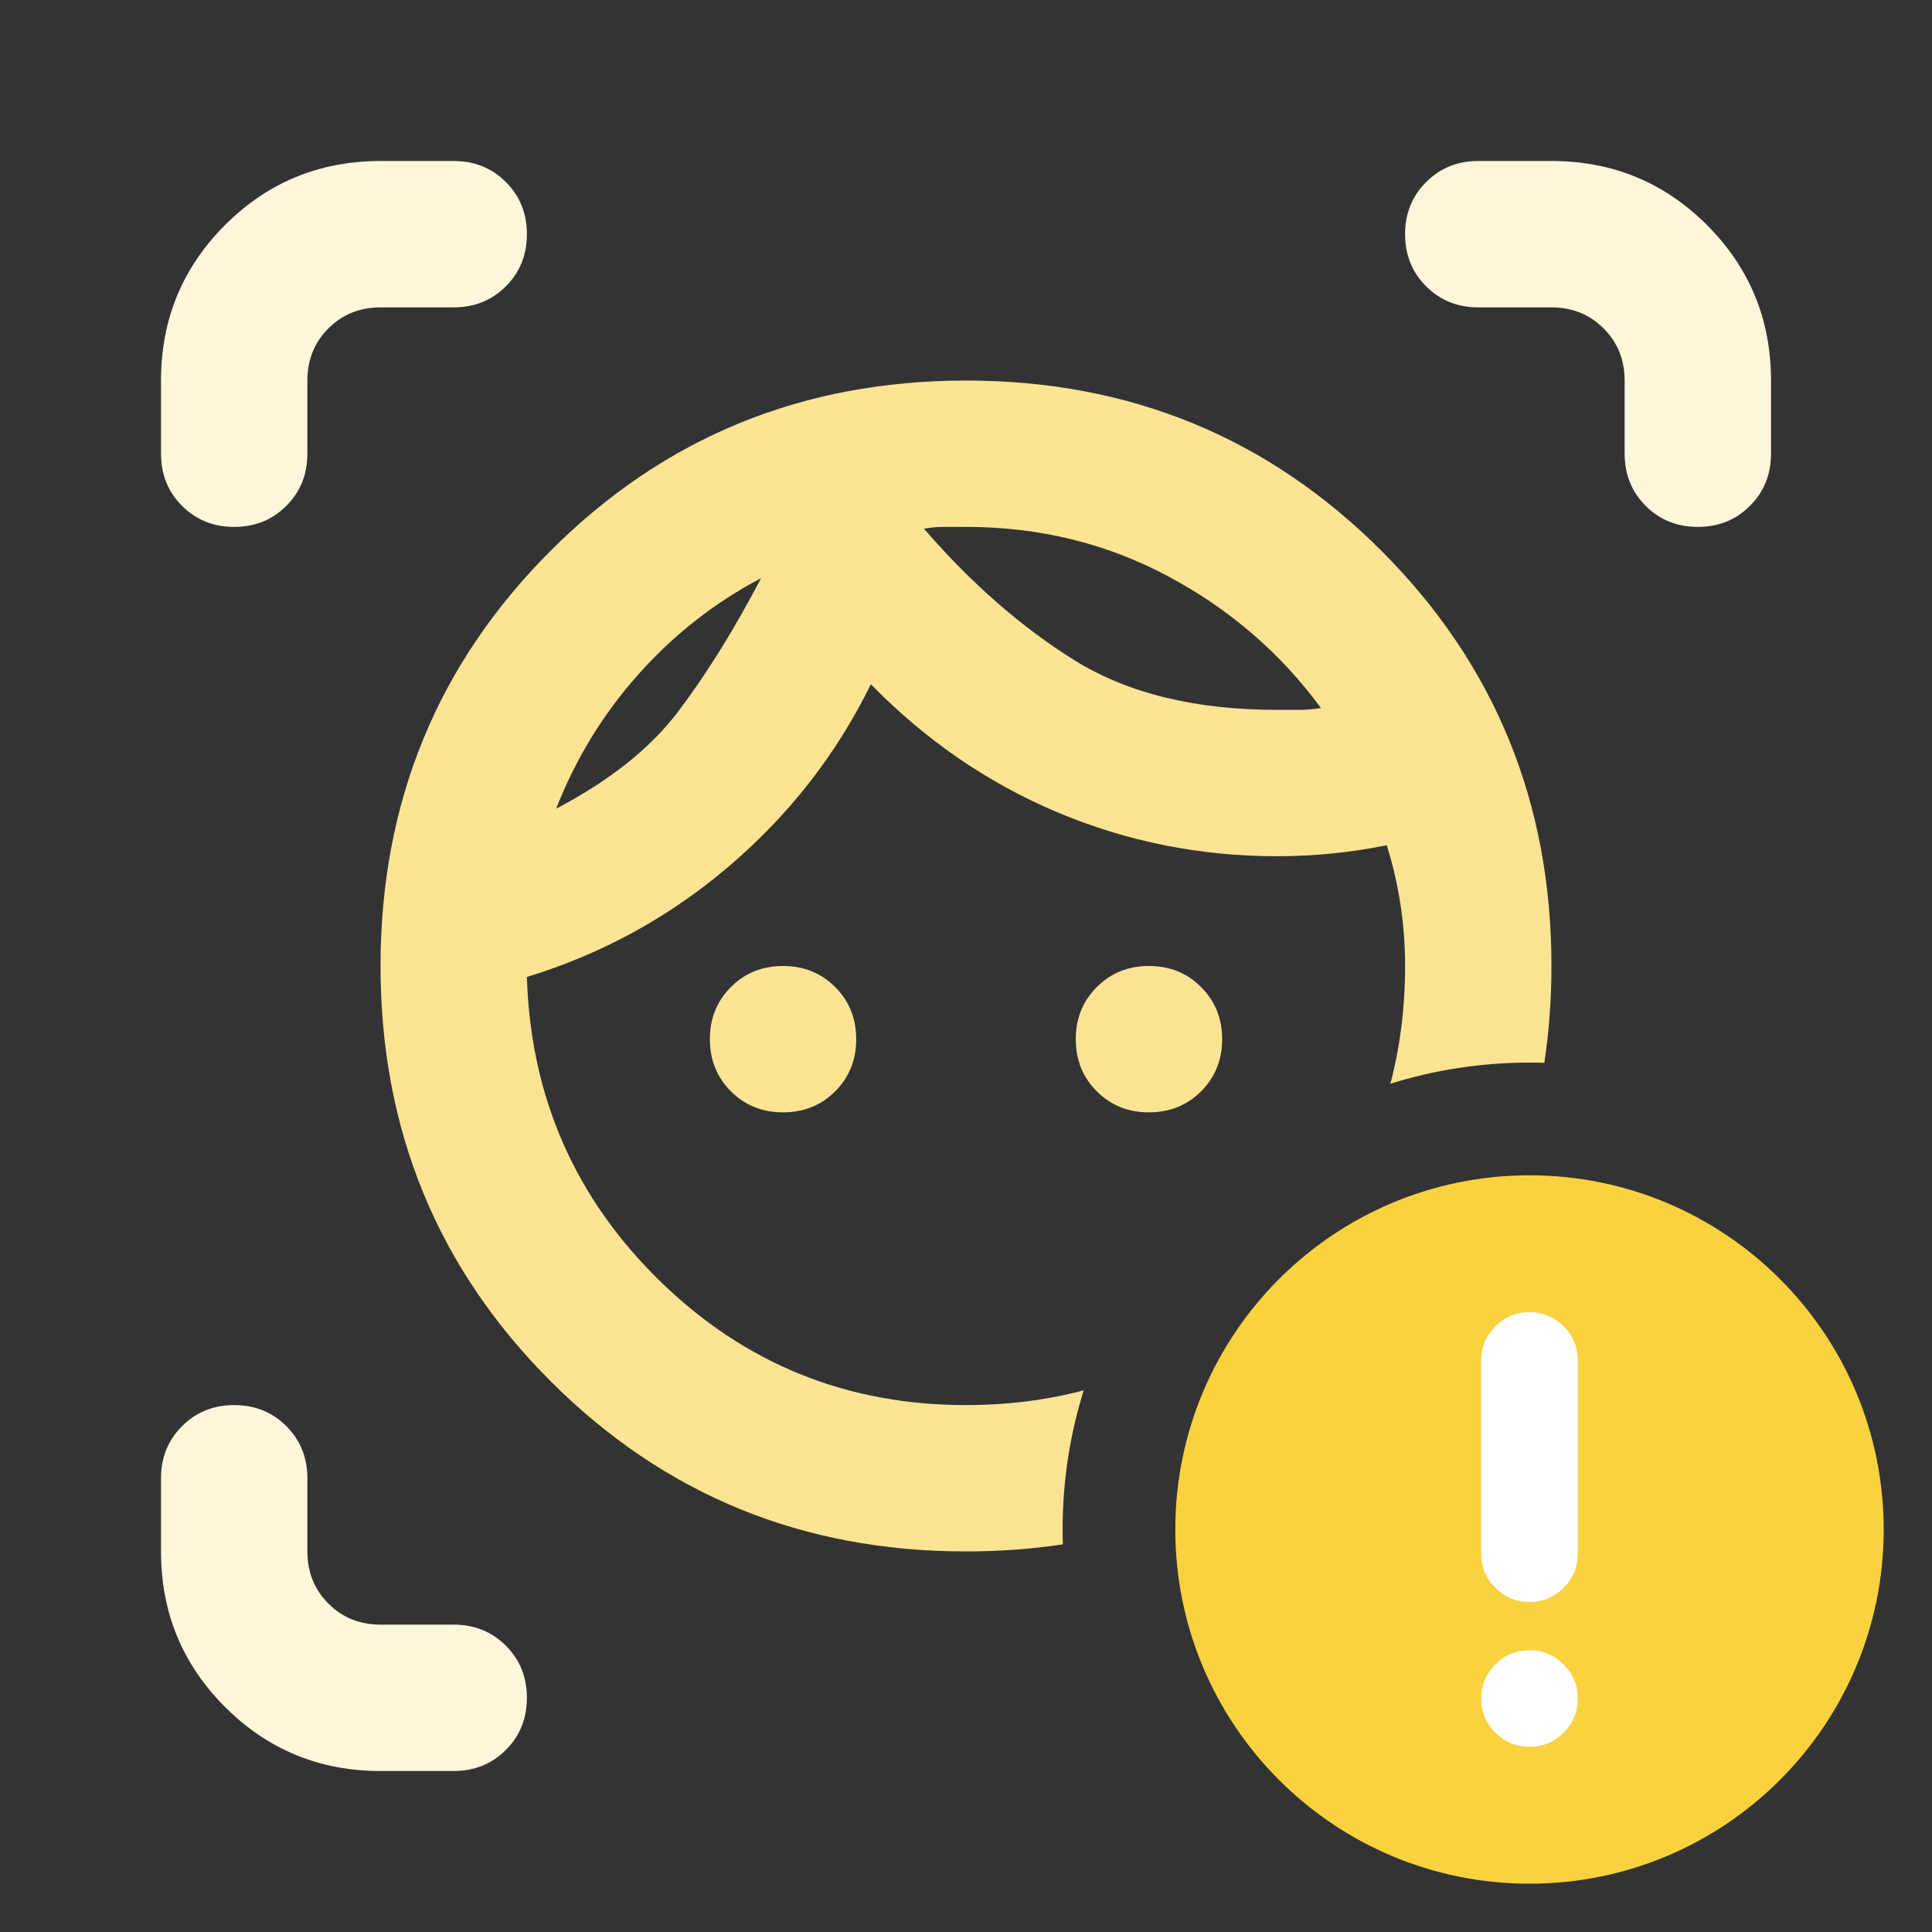 <?xml version="1.0" encoding="UTF-8"?>
<!-- Generated by Pixelmator Pro 3.6.1 -->
<svg width="120" height="120" viewBox="0 0 120 120" xmlns="http://www.w3.org/2000/svg">
    <rect x="0" y="0" width="120" height="120" fill="#333333" stroke="none"/>
    <g id="Gruppo-copia-13">
        <path id="Rettangolo-copia-6" fill="none" stroke="none" d="M 0 120 L 120 120 L 120 0 L 0 0 Z"/>
        <path id="Ellisse" fill="#f9d240" fill-rule="evenodd" stroke="none" d="M 117 95 C 117 82.85 107.15 73 95 73 C 82.85 73 73 82.85 73 95 C 73 107.15 82.85 117 95 117 C 107.15 117 117 107.15 117 95 Z"/>
        <path id="priorityhigh24dpFILL0wght400GRAD0opsz24-copia" fill="#ffffff" stroke="none" d="M 95 108.5 C 94.175 108.5 93.469 108.206 92.881 107.619 C 92.294 107.031 92 106.325 92 105.5 C 92 104.675 92.294 103.969 92.881 103.381 C 93.469 102.794 94.175 102.5 95 102.5 C 95.825 102.5 96.531 102.794 97.119 103.381 C 97.706 103.969 98 104.675 98 105.5 C 98 106.325 97.706 107.031 97.119 107.619 C 96.531 108.206 95.825 108.5 95 108.5 Z M 95 99.5 C 94.175 99.5 93.469 99.206 92.881 98.619 C 92.294 98.031 92 97.325 92 96.5 L 92 84.5 C 92 83.675 92.294 82.969 92.881 82.381 C 93.469 81.794 94.175 81.5 95 81.5 C 95.825 81.5 96.531 81.794 97.119 82.381 C 97.706 82.969 98 83.675 98 84.5 L 98 96.5 C 98 97.325 97.706 98.031 97.119 98.619 C 96.531 99.206 95.825 99.5 95 99.5 Z"/>
        <path id="Forma-copia" fill="#fce494" fill-rule="evenodd" stroke="none" d="M 60 96.363 C 49.848 96.363 41.25 92.84 34.205 85.795 C 27.159 78.75 23.636 70.152 23.636 60 C 23.636 49.848 27.159 41.25 34.205 34.205 C 41.25 27.16 49.848 23.637 60 23.637 C 70.151 23.637 78.751 27.16 85.796 34.205 C 92.842 41.25 96.363 49.848 96.363 60 C 96.363 62.07 96.214 64.075 95.921 66.016 C 95.615 66.006 95.308 66 95 66 C 91.99 66 89.088 66.46 86.359 67.311 C 86.968 65.004 87.273 62.567 87.273 60 C 87.273 58.712 87.177 57.443 86.988 56.193 C 86.798 54.943 86.515 53.712 86.136 52.5 C 85 52.727 83.864 52.898 82.728 53.012 C 81.592 53.125 80.454 53.182 79.318 53.182 C 74.545 53.182 70 52.273 65.681 50.455 C 61.363 48.637 57.5 45.985 54.091 42.5 C 51.97 46.818 49.054 50.568 45.341 53.75 C 41.629 56.932 37.423 59.242 32.726 60.682 C 32.954 68.106 35.701 74.393 40.966 79.545 C 46.231 84.697 52.575 87.273 60 87.273 C 62.567 87.273 65.004 86.966 67.31 86.357 C 66.459 89.087 66 91.99 66 95 C 66 95.309 66.006 95.616 66.015 95.922 C 64.074 96.215 62.069 96.363 60 96.363 Z M 48.636 69.09 C 47.348 69.09 46.269 68.656 45.398 67.785 C 44.527 66.914 44.091 65.833 44.091 64.545 C 44.091 63.257 44.527 62.178 45.398 61.307 C 46.269 60.435 47.348 60 48.636 60 C 49.924 60 51.003 60.435 51.875 61.307 C 52.746 62.178 53.181 63.257 53.181 64.545 C 53.181 65.833 52.746 66.914 51.875 67.785 C 51.003 68.656 49.924 69.09 48.636 69.09 Z M 71.363 69.09 C 70.075 69.09 68.996 68.656 68.125 67.785 C 67.253 66.914 66.818 65.833 66.818 64.545 C 66.818 63.257 67.253 62.178 68.125 61.307 C 68.996 60.435 70.075 60 71.363 60 C 72.651 60 73.73 60.435 74.601 61.307 C 75.472 62.178 75.91 63.257 75.91 64.545 C 75.91 65.833 75.472 66.914 74.601 67.785 C 73.73 68.656 72.65 69.09 71.363 69.09 Z M 34.546 50.227 C 37.88 48.484 40.417 46.459 42.16 44.148 C 43.902 41.838 45.606 39.092 47.273 35.91 C 44.394 37.425 41.857 39.413 39.66 41.875 C 37.463 44.337 35.759 47.12 34.546 50.227 Z M 79.318 44.09 L 80.681 44.09 C 81.136 44.09 81.592 44.052 82.046 43.977 C 79.546 40.567 76.382 37.84 72.556 35.795 C 68.731 33.75 64.545 32.727 60 32.727 L 58.636 32.727 C 58.182 32.727 57.765 32.764 57.386 32.84 C 60.341 36.249 63.466 38.978 66.761 41.023 C 70.057 43.069 74.242 44.09 79.318 44.09 Z"/>
        <path id="aronyouFILL0wght400GRAD0opsz24-copia" fill="#fff6dc" stroke="none" d="M 14.545 32.727 C 13.258 32.727 12.178 32.292 11.307 31.42 C 10.436 30.549 10 29.47 10 28.182 L 10 23.636 C 10 19.849 11.326 16.629 13.977 13.977 C 16.629 11.326 19.849 10 23.636 10 L 28.182 10 C 29.47 10 30.549 10.436 31.42 11.307 C 32.292 12.178 32.727 13.258 32.727 14.545 C 32.727 15.833 32.292 16.913 31.42 17.784 C 30.549 18.655 29.47 19.091 28.182 19.091 L 23.636 19.091 C 22.349 19.091 21.269 19.526 20.398 20.398 C 19.526 21.269 19.091 22.349 19.091 23.636 L 19.091 28.182 C 19.091 29.47 18.655 30.549 17.784 31.42 C 16.913 32.292 15.833 32.727 14.545 32.727 Z M 23.636 110 C 19.849 110 16.629 108.674 13.977 106.023 C 11.326 103.371 10 100.151 10 96.364 L 10 91.818 C 10 90.53 10.436 89.451 11.307 88.58 C 12.178 87.708 13.258 87.273 14.545 87.273 C 15.833 87.273 16.913 87.708 17.784 88.58 C 18.655 89.451 19.091 90.53 19.091 91.818 L 19.091 96.364 C 19.091 97.651 19.526 98.731 20.398 99.602 C 21.269 100.474 22.349 100.909 23.636 100.909 L 28.182 100.909 C 29.47 100.909 30.549 101.345 31.42 102.216 C 32.292 103.087 32.727 104.167 32.727 105.455 C 32.727 106.742 32.292 107.822 31.42 108.693 C 30.549 109.564 29.47 110 28.182 110 Z M 100.909 28.182 L 100.909 23.636 C 100.909 22.349 100.474 21.269 99.602 20.398 C 98.731 19.526 97.651 19.091 96.364 19.091 L 91.818 19.091 C 90.53 19.091 89.451 18.655 88.58 17.784 C 87.708 16.913 87.273 15.833 87.273 14.545 C 87.273 13.258 87.708 12.178 88.58 11.307 C 89.451 10.436 90.53 10 91.818 10 L 96.364 10 C 100.151 10 103.371 11.326 106.023 13.977 C 108.674 16.629 110 19.849 110 23.636 L 110 28.182 C 110 29.47 109.564 30.549 108.693 31.42 C 107.822 32.292 106.742 32.727 105.455 32.727 C 104.167 32.727 103.087 32.292 102.216 31.42 C 101.345 30.549 100.909 29.47 100.909 28.182 Z"/>
    </g>
</svg>
